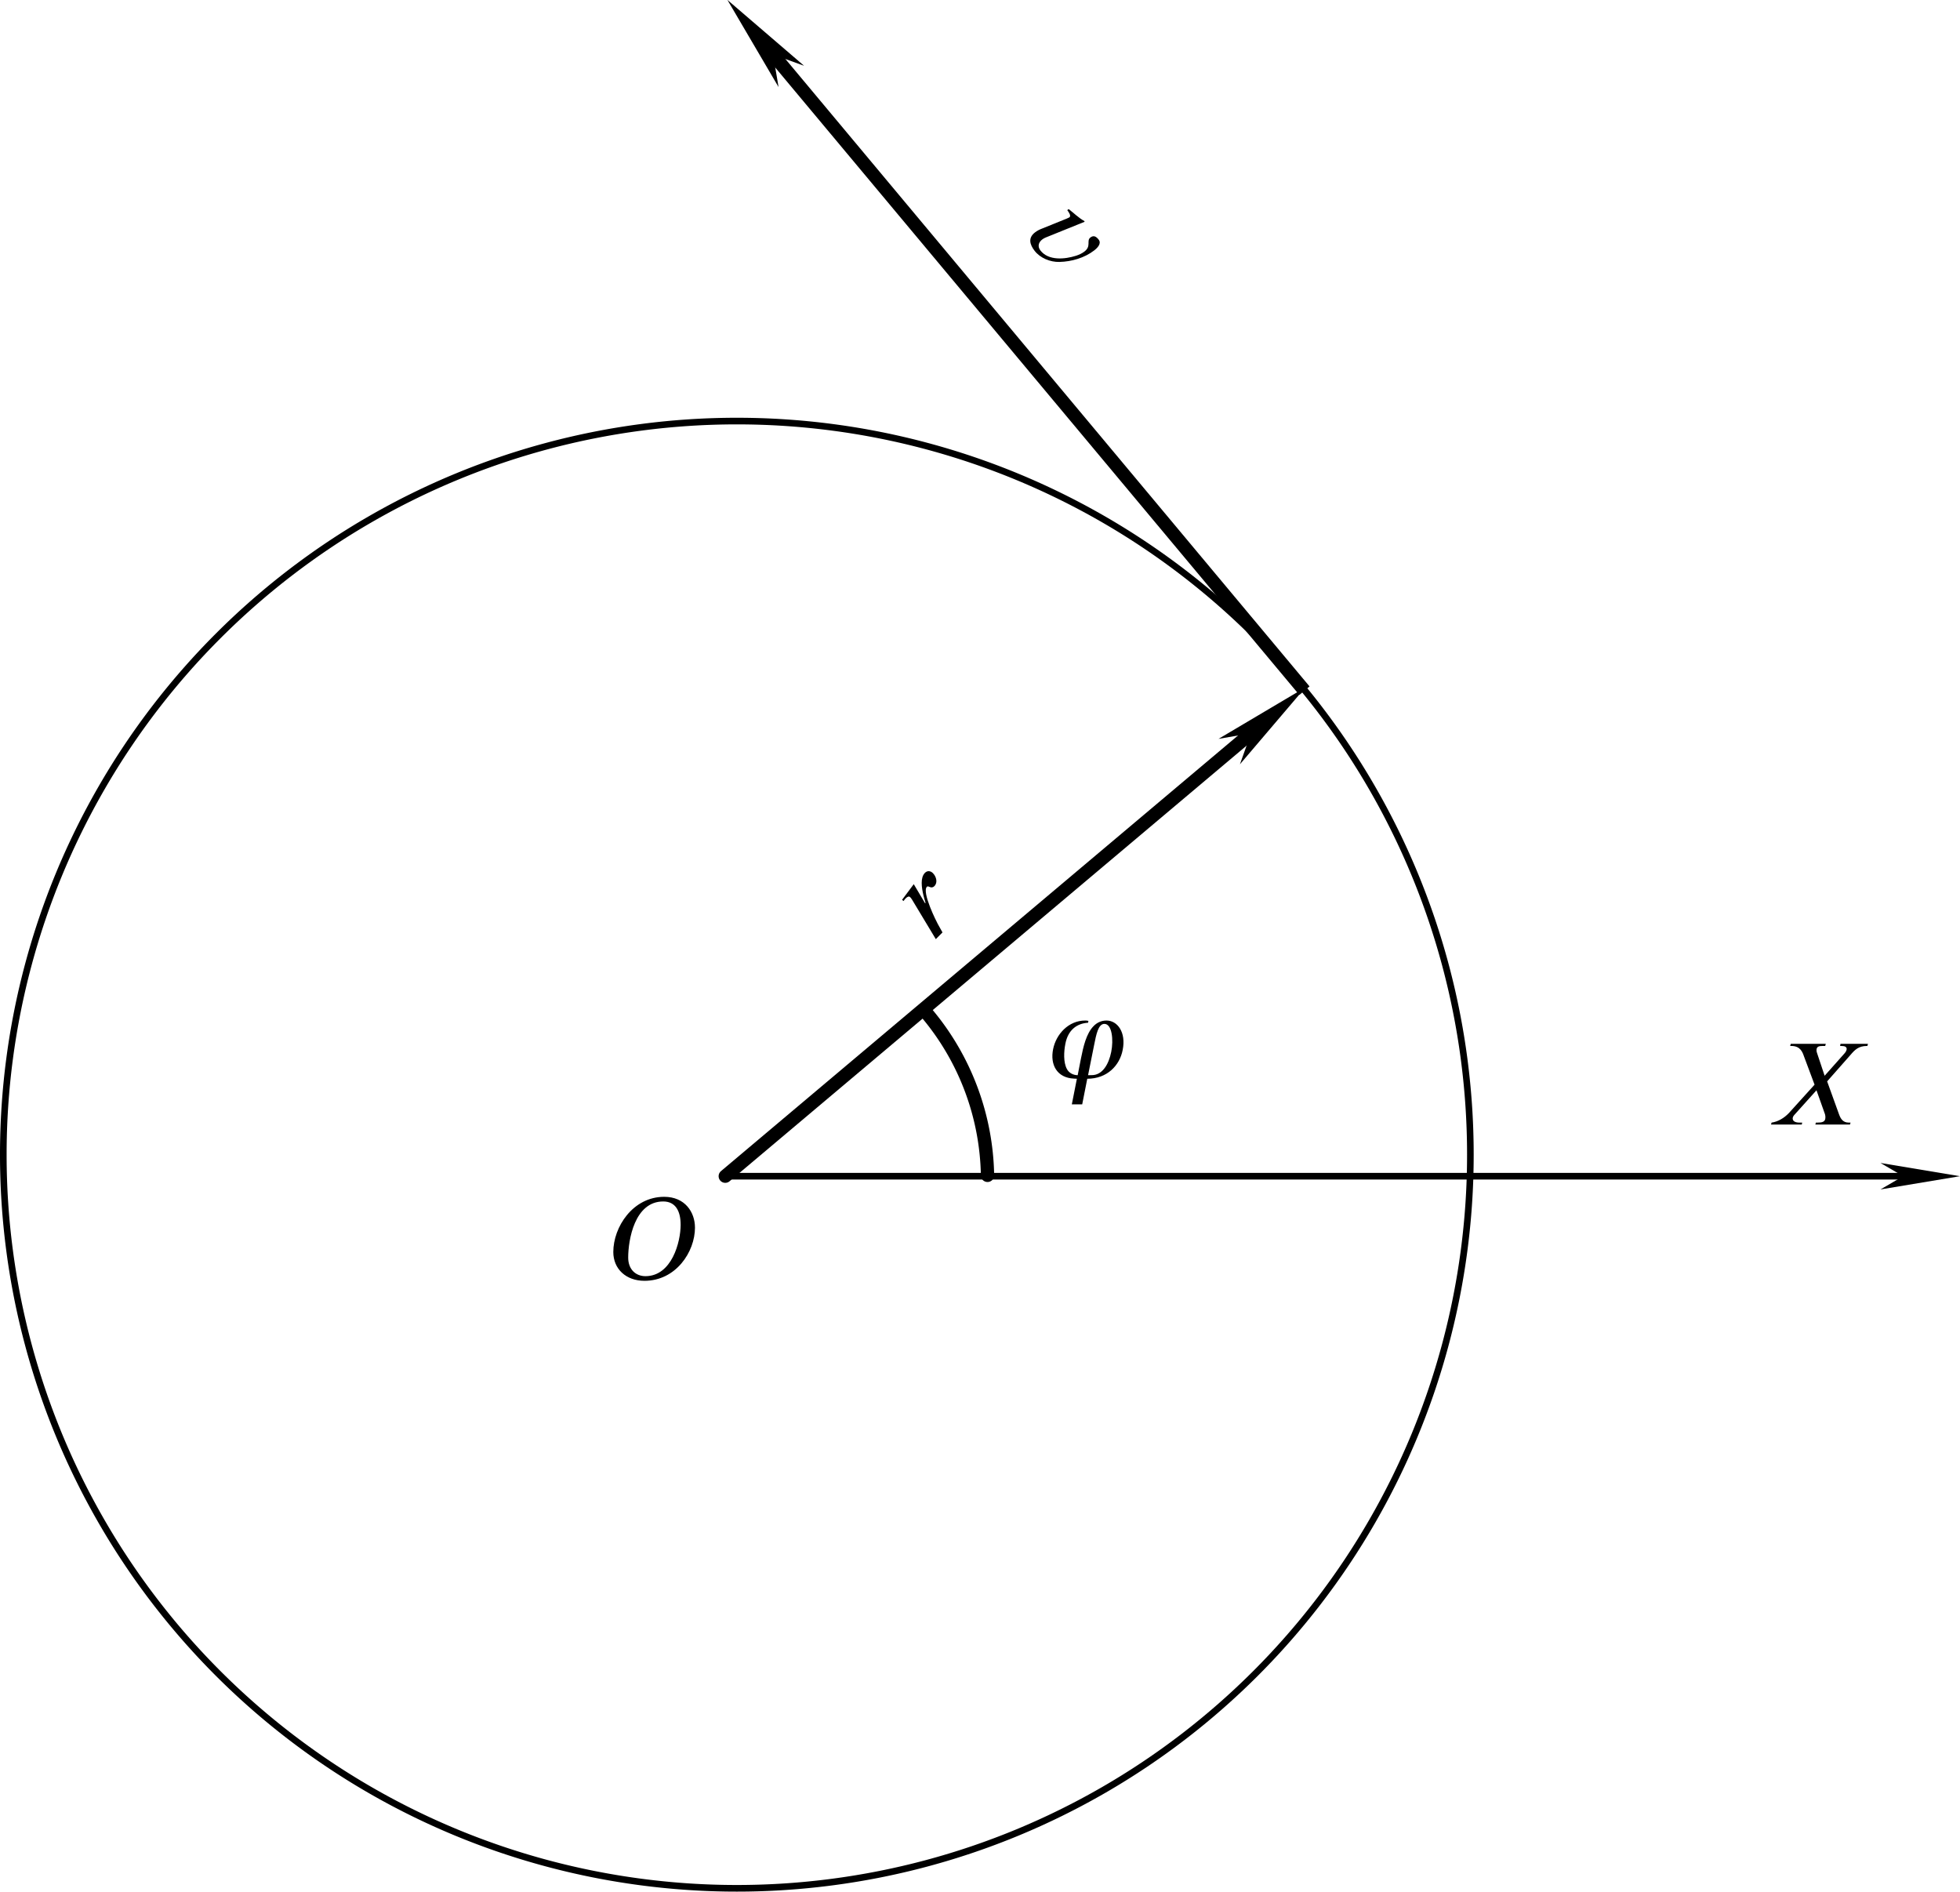 <?xml version="1.0" encoding="UTF-8" standalone="no"?>
<svg
   width="39.086mm"
   height="37.718mm"
   viewBox="0 0 39.086 37.718"
   version="1.1"
   id="svg2116"
   xmlns="http://www.w3.org/2000/svg"
   xmlns:svg="http://www.w3.org/2000/svg"
   xmlns:rdf="http://www.w3.org/1999/02/22-rdf-syntax-ns#"
   xmlns:cc="http://creativecommons.org/ns#"
   xmlns:dc="http://purl.org/dc/elements/1.1/">
  <defs
     id="defs2110">
    <marker
       markerWidth="12"
       markerHeight="4"
       refX="6"
       refY="2"
       orient="auto"
       id="marker2649">
      <path
         style="fill:#000000;stroke-width:0px"
         d="M 0,0 12,2 0,4 3.429,2 0,0"
         id="path2434" />
    </marker>
    <marker
       markerWidth="7.5"
       markerHeight="2.5"
       refX="3.75"
       refY="1.25"
       orient="auto"
       id="marker2631">
      <path
         style="fill:#000000;stroke-width:0px"
         d="M 0,0 7.5,1.25 0,2.5 2.143,1.25 0,0"
         id="path2429" />
    </marker>
  </defs>
  <g
     id="layer1"
     transform="translate(-69.91,-49.149)">
    <path
       id="path1445"
       style="fill:none;stroke:#000000;stroke-width:0.132;stroke-linecap:round;stroke-linejoin:round"
       d="m 99.232,72.173 a 14.628,14.628 0 0 1 -14.628,14.628 14.628,14.628 0 0 1 -14.628,-14.628 14.628,14.628 0 0 1 14.628,-14.628 14.628,14.628 0 0 1 14.628,14.628 z" />
    <path
       style="fill:none;stroke:#000000;stroke-width:0.132;stroke-linecap:round;stroke-linejoin:miter;stroke-miterlimit:4;stroke-dasharray:none;stroke-opacity:1;marker-end:url(#marker2649)"
       d="M 84.36,72.602 H 108.202"
       id="path1449" />
    <path
       style="fill:none;stroke:#000000;stroke-width:0.265;stroke-linecap:round;stroke-linejoin:miter;stroke-miterlimit:4;stroke-dasharray:none;stroke-opacity:1;marker-end:url(#marker2631)"
       d="M 84.373,72.602 95.183,63.495"
       id="path1849" />
    <path
       style="fill:none;stroke:#000000;stroke-width:0.265;stroke-linecap:butt;stroke-linejoin:miter;stroke-miterlimit:4;stroke-dasharray:none;stroke-opacity:1;marker-end:url(#marker2631)"
       d="M 95.923,62.921 85.053,49.91"
       id="path1891" />
    <path
       id="path1951"
       style="fill:none;stroke:#000000;stroke-width:0.265;stroke-linecap:round;stroke-linejoin:round"
       d="m 88.397,69.36 a 5.157,5.157 0 0 1 1.206,3.225" />
    <g
       aria-label="φ "
       id="text898"
       style="font-style:italic;font-size:2.469px;line-height:125%;font-family:'Latin Modern Math';letter-spacing:0px;word-spacing:0px;stroke-width:0.265">
      <path
         d="m 91.608,70.588 0.119,-0.593 c 0.044,-0.222 0.084,-0.43 0.207,-0.43 0.151,0 0.185,0.316 0.136,0.558 -0.049,0.244 -0.173,0.464 -0.388,0.464 z m -0.207,0 c -0.084,0 -0.173,-0.042 -0.215,-0.123 -0.072,-0.133 -0.062,-0.348 -0.03,-0.506 0.052,-0.267 0.222,-0.403 0.452,-0.417 l 0.007,-0.037 c -0.017,-0.005 -0.044,-0.007 -0.064,-0.007 -0.333,0 -0.58,0.272 -0.64,0.57 -0.064,0.314 0.079,0.573 0.415,0.588 l 0.059,0.003 -0.101,0.511 h 0.207 l 0.101,-0.511 c 0.398,0 0.647,-0.267 0.706,-0.573 0.072,-0.353 -0.104,-0.588 -0.323,-0.588 -0.104,0 -0.193,0.044 -0.257,0.111 -0.146,0.148 -0.205,0.412 -0.252,0.647 z"
         id="path2452" />
    </g>
    <path
       style="fill:#000000;fill-opacity:1;stroke:none;stroke-width:0"
       d="m 88.358,67.16 -0.226,-0.381 -0.233,0.312 0.03,0.024 c 0.008,-0.014 0.03,-0.041 0.041,-0.052 0.038,-0.038 0.068,-0.047 0.09,-0.025 0.008,0.008 0.022,0.022 0.036,0.046 l 0.476,0.791 0.133,-0.134 -0.094,-0.169 c -0.022,-0.038 -0.323,-0.634 -0.217,-0.741 0.033,-0.033 0.082,0.054 0.15,-0.014 0.071,-0.071 0.037,-0.191 -0.031,-0.259 -0.047,-0.046 -0.109,-0.054 -0.158,-0.005 -0.095,0.096 -0.067,0.292 -0.03,0.448 0.011,0.049 0.028,0.104 0.042,0.15 z m 0,0"
       id="id-f4b96d60-ebbc-47c2-b3e4-f586bc09f9e2" />
    <g
       style="fill:#000000;fill-opacity:1"
       id="id-491e7786-a2e2-41e3-b034-80cb161d9195"
       transform="matrix(0.247,0,0,0.247,-8.571,38.285)">
      <g
         transform="translate(460.472,134.765)"
         id="g2081">
        <path
           style="stroke:none;stroke-width:0"
           d="M 8.078,-6.516 H 5.859 L 5.828,-6.344 H 5.906 c 0.328,0 0.438,0.078 0.453,0.234 0,0.109 -0.062,0.234 -0.156,0.344 l -1.625,1.828 -0.594,-1.781 C 3.938,-5.828 3.922,-5.922 3.922,-6 c 0,-0.312 0.219,-0.344 0.516,-0.344 H 4.625 L 4.672,-6.516 H 1.844 L 1.797,-6.344 h 0.094 c 0.734,0 0.906,0.516 1.016,0.828 L 3.766,-3.219 1.688,-0.922 c -0.375,0.391 -0.859,0.688 -1.391,0.766 L 0.25,0 h 2.484 l 0.031,-0.156 H 2.547 C 2.172,-0.156 2,-0.297 2,-0.484 2,-0.562 2.031,-0.656 2.109,-0.75 l 1.812,-2.016 0.688,1.938 c 0.031,0.094 0.031,0.188 0.031,0.266 0,0.359 -0.281,0.406 -0.656,0.406 H 3.875 L 3.828,0 H 6.625 L 6.672,-0.156 H 6.531 c -0.5,0 -0.672,-0.344 -0.797,-0.688 l -0.953,-2.641 1.875,-2.125 C 7.016,-6.031 7.312,-6.344 8,-6.344 h 0.031 z m 0,0"
           id="id-66d6f743-2b91-490a-8046-01c55646bdb1" />
      </g>
    </g>
    <path
       style="fill:#000000;fill-opacity:1;stroke:none;stroke-width:0"
       d="m 91.537,53.572 -9.37e-4,-0.014 c -0.118,-0.065 -0.21,-0.16 -0.315,-0.24 l -0.028,0.021 c 0.019,0.025 0.084,0.11 0.045,0.141 -0.015,0.012 -0.039,0.019 -0.056,0.028 l -0.497,0.201 c -0.049,0.018 -0.094,0.043 -0.134,0.073 -0.144,0.11 -0.106,0.242 -0.01,0.367 0.11,0.144 0.311,0.228 0.496,0.223 0.243,-0.006 0.498,-0.08 0.691,-0.228 0.064,-0.049 0.153,-0.137 0.092,-0.216 -0.045,-0.058 -0.097,-0.096 -0.165,-0.044 -0.086,0.066 0.024,0.171 -0.12,0.281 -0.049,0.038 -0.107,0.063 -0.165,0.083 -0.227,0.072 -0.553,0.103 -0.713,-0.106 -0.061,-0.08 -0.036,-0.162 0.037,-0.218 0.021,-0.016 0.045,-0.03 0.071,-0.04 z m 0,0"
       id="id-43e04087-df34-48f5-bd3d-b056a45741ec" />
    <g
       style="fill:#000000;fill-opacity:1"
       id="id-09abbc74-57bd-4c03-a428-de967fc462b5"
       transform="matrix(0.247,0,0,0.247,-13.995,41.374)">
      <g
         transform="translate(388.711,134.765)"
         id="g2047">
        <path
           style="stroke:none;stroke-width:0"
           d="m 5.938,-4.422 c 0,1.406 -0.719,4.156 -2.844,4.156 -0.766,0 -1.391,-0.531 -1.391,-1.5 0,-1.422 0.516,-4.531 2.828,-4.531 1.016,0 1.406,0.812 1.406,1.875 z M 7.094,-4.188 c 0,-1.25 -0.812,-2.484 -2.484,-2.484 -2.531,0 -4.109,2.438 -4.109,4.453 0,1.375 1.031,2.328 2.516,2.328 2.531,0 4.078,-2.328 4.078,-4.297 z m 0,0"
           id="id-d28fbeda-0a65-479e-b0da-c1c5a10a76ab" />
      </g>
    </g>
  </g>
</svg>
